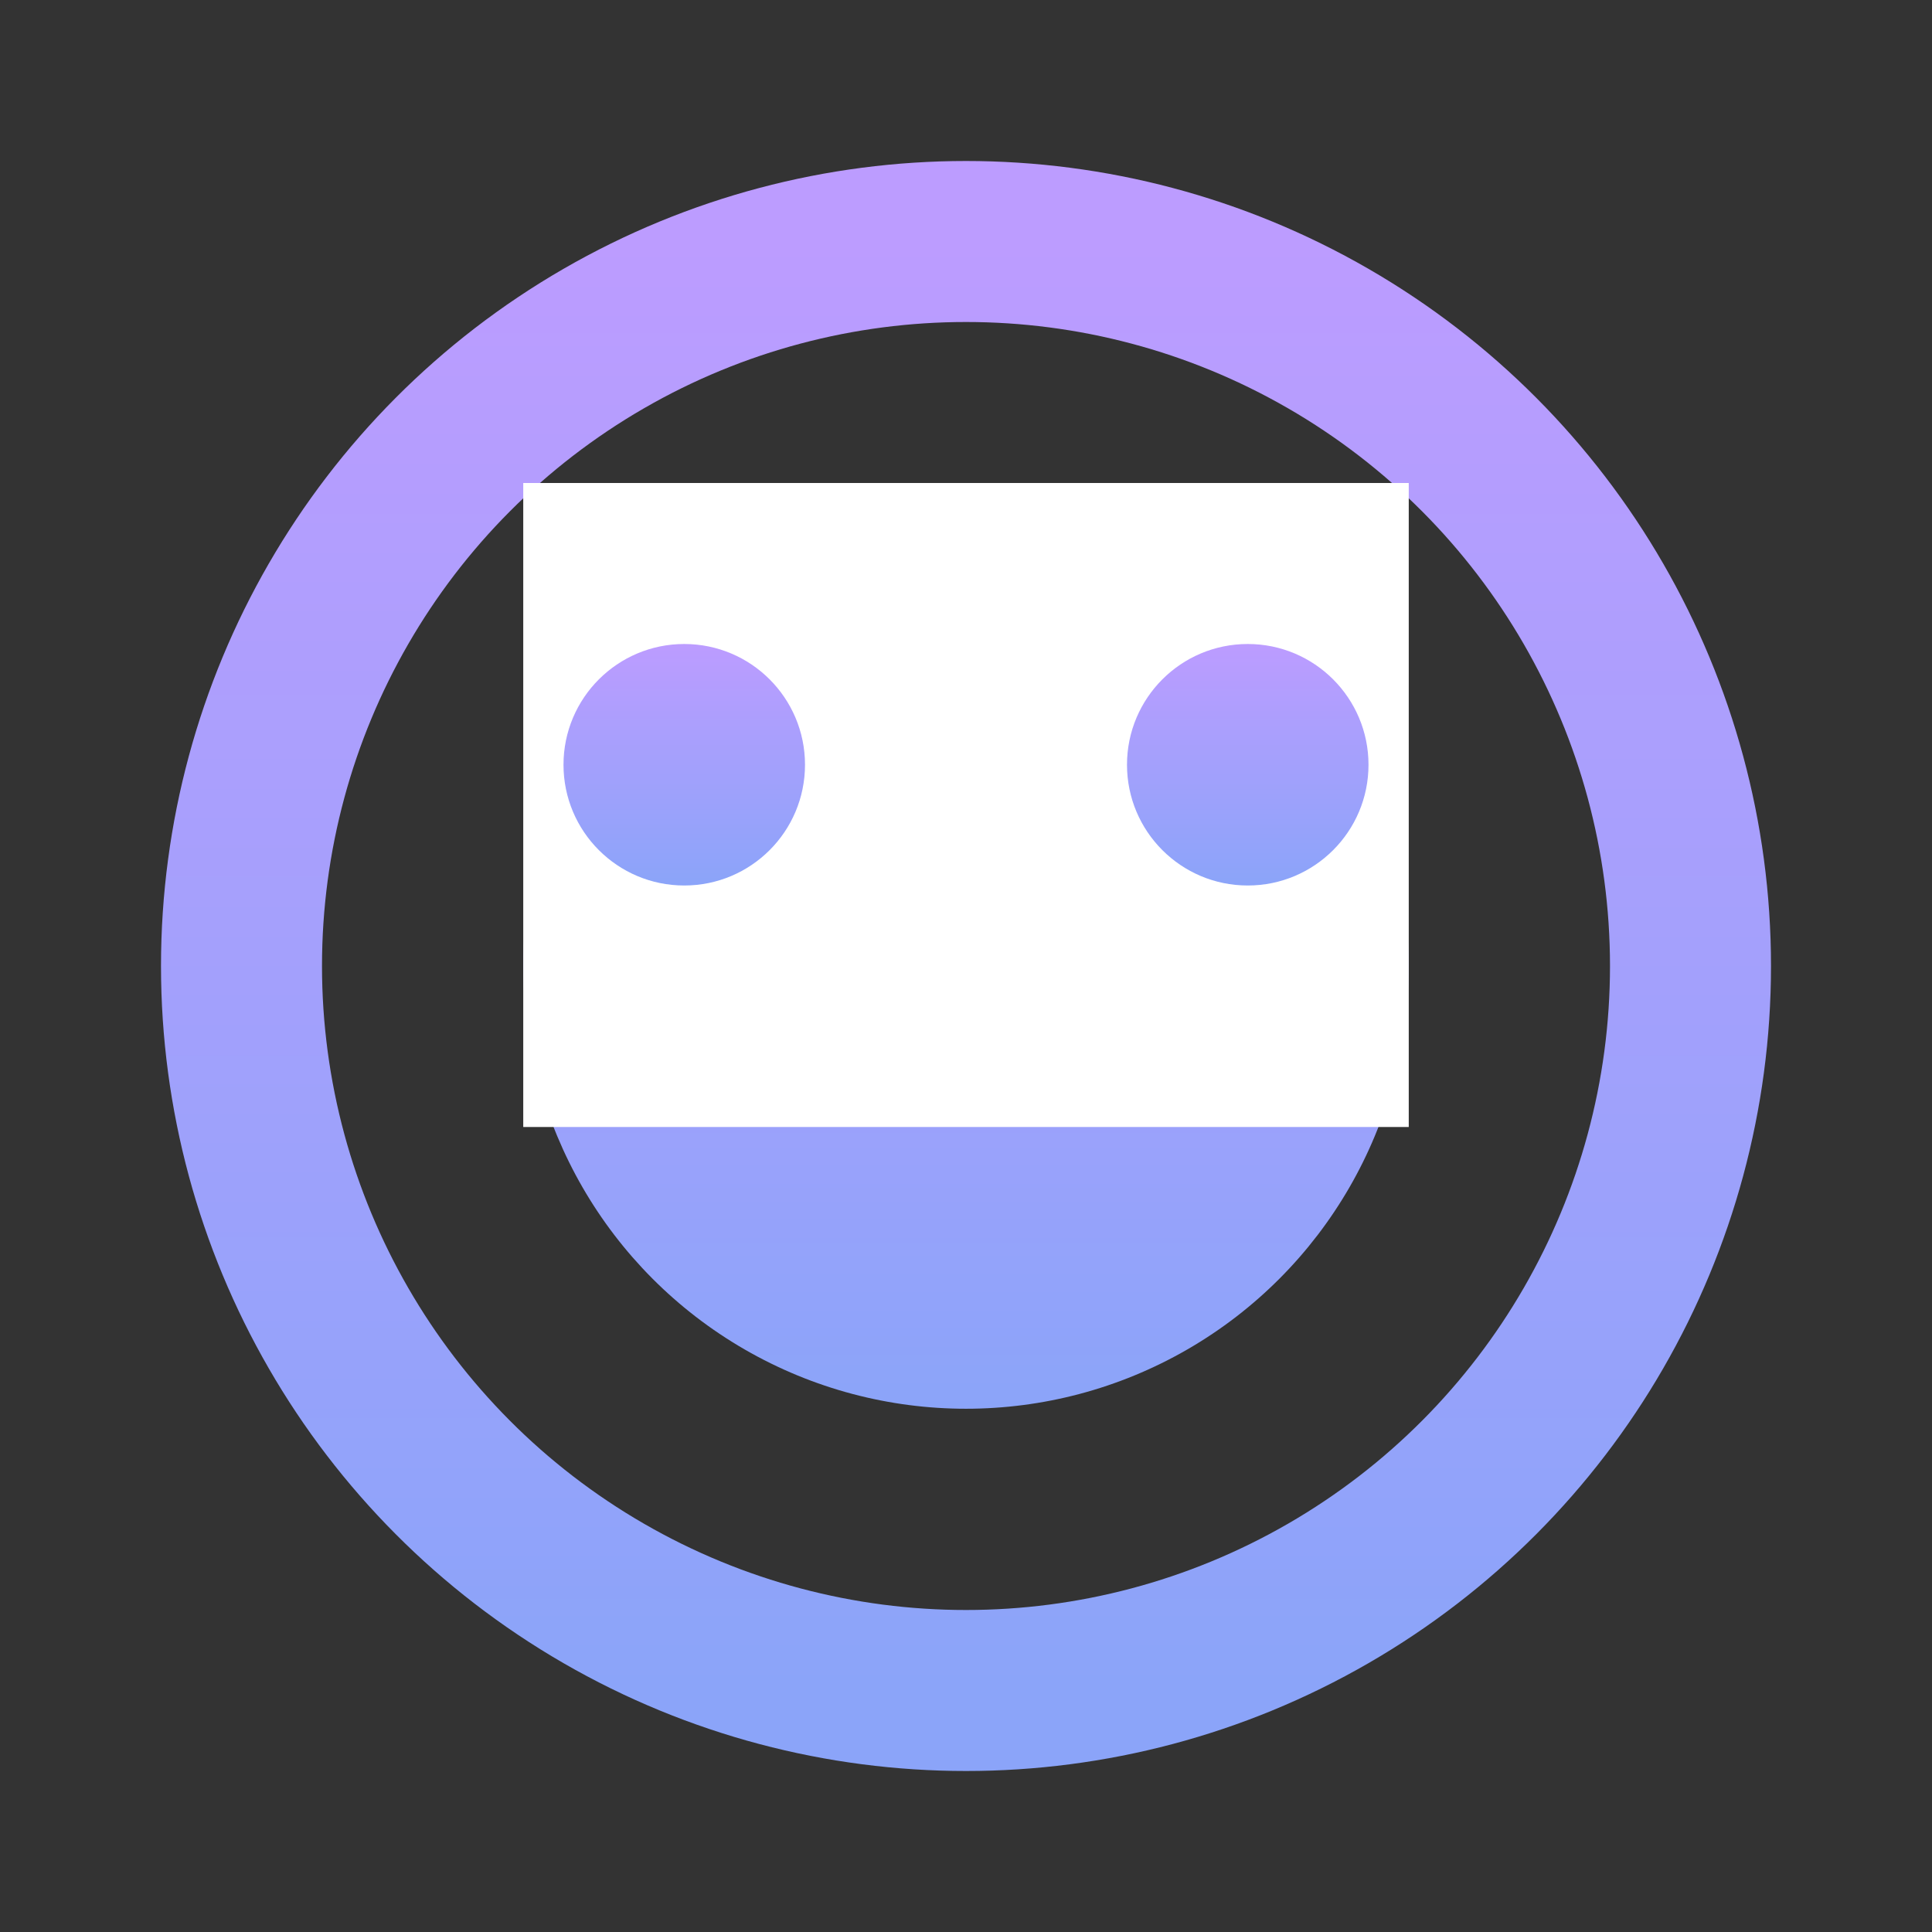 <svg xmlns='http://www.w3.org/2000/svg' width='48px' height='48px'>
	<rect width="100%" height="100%" fill="#333333" stroke="none"/>
	<linearGradient id='fill' x2='0' y2='100%'>
		<stop offset="0%" stop-color="#BC9CFF"/>
    <stop offset="100%" stop-color="#8BA4F9"/>
	</linearGradient>
	<circle cx='24px' cy='24px' r='18px' fill='none' stroke='url(#fill)' stroke-width='4px'/>
			<circle cx='24px' cy='24px' r='11px' fill='url(#fill)'/>
			<rect x='13px' y='12px' width='22px' height='16px' fill='white'/>
			<circle cx='17px' cy='19px' r='3px' fill='url(#fill)'/>
			<circle cx='31px' cy='19px' r='3px' fill='url(#fill)'/>
</svg>

